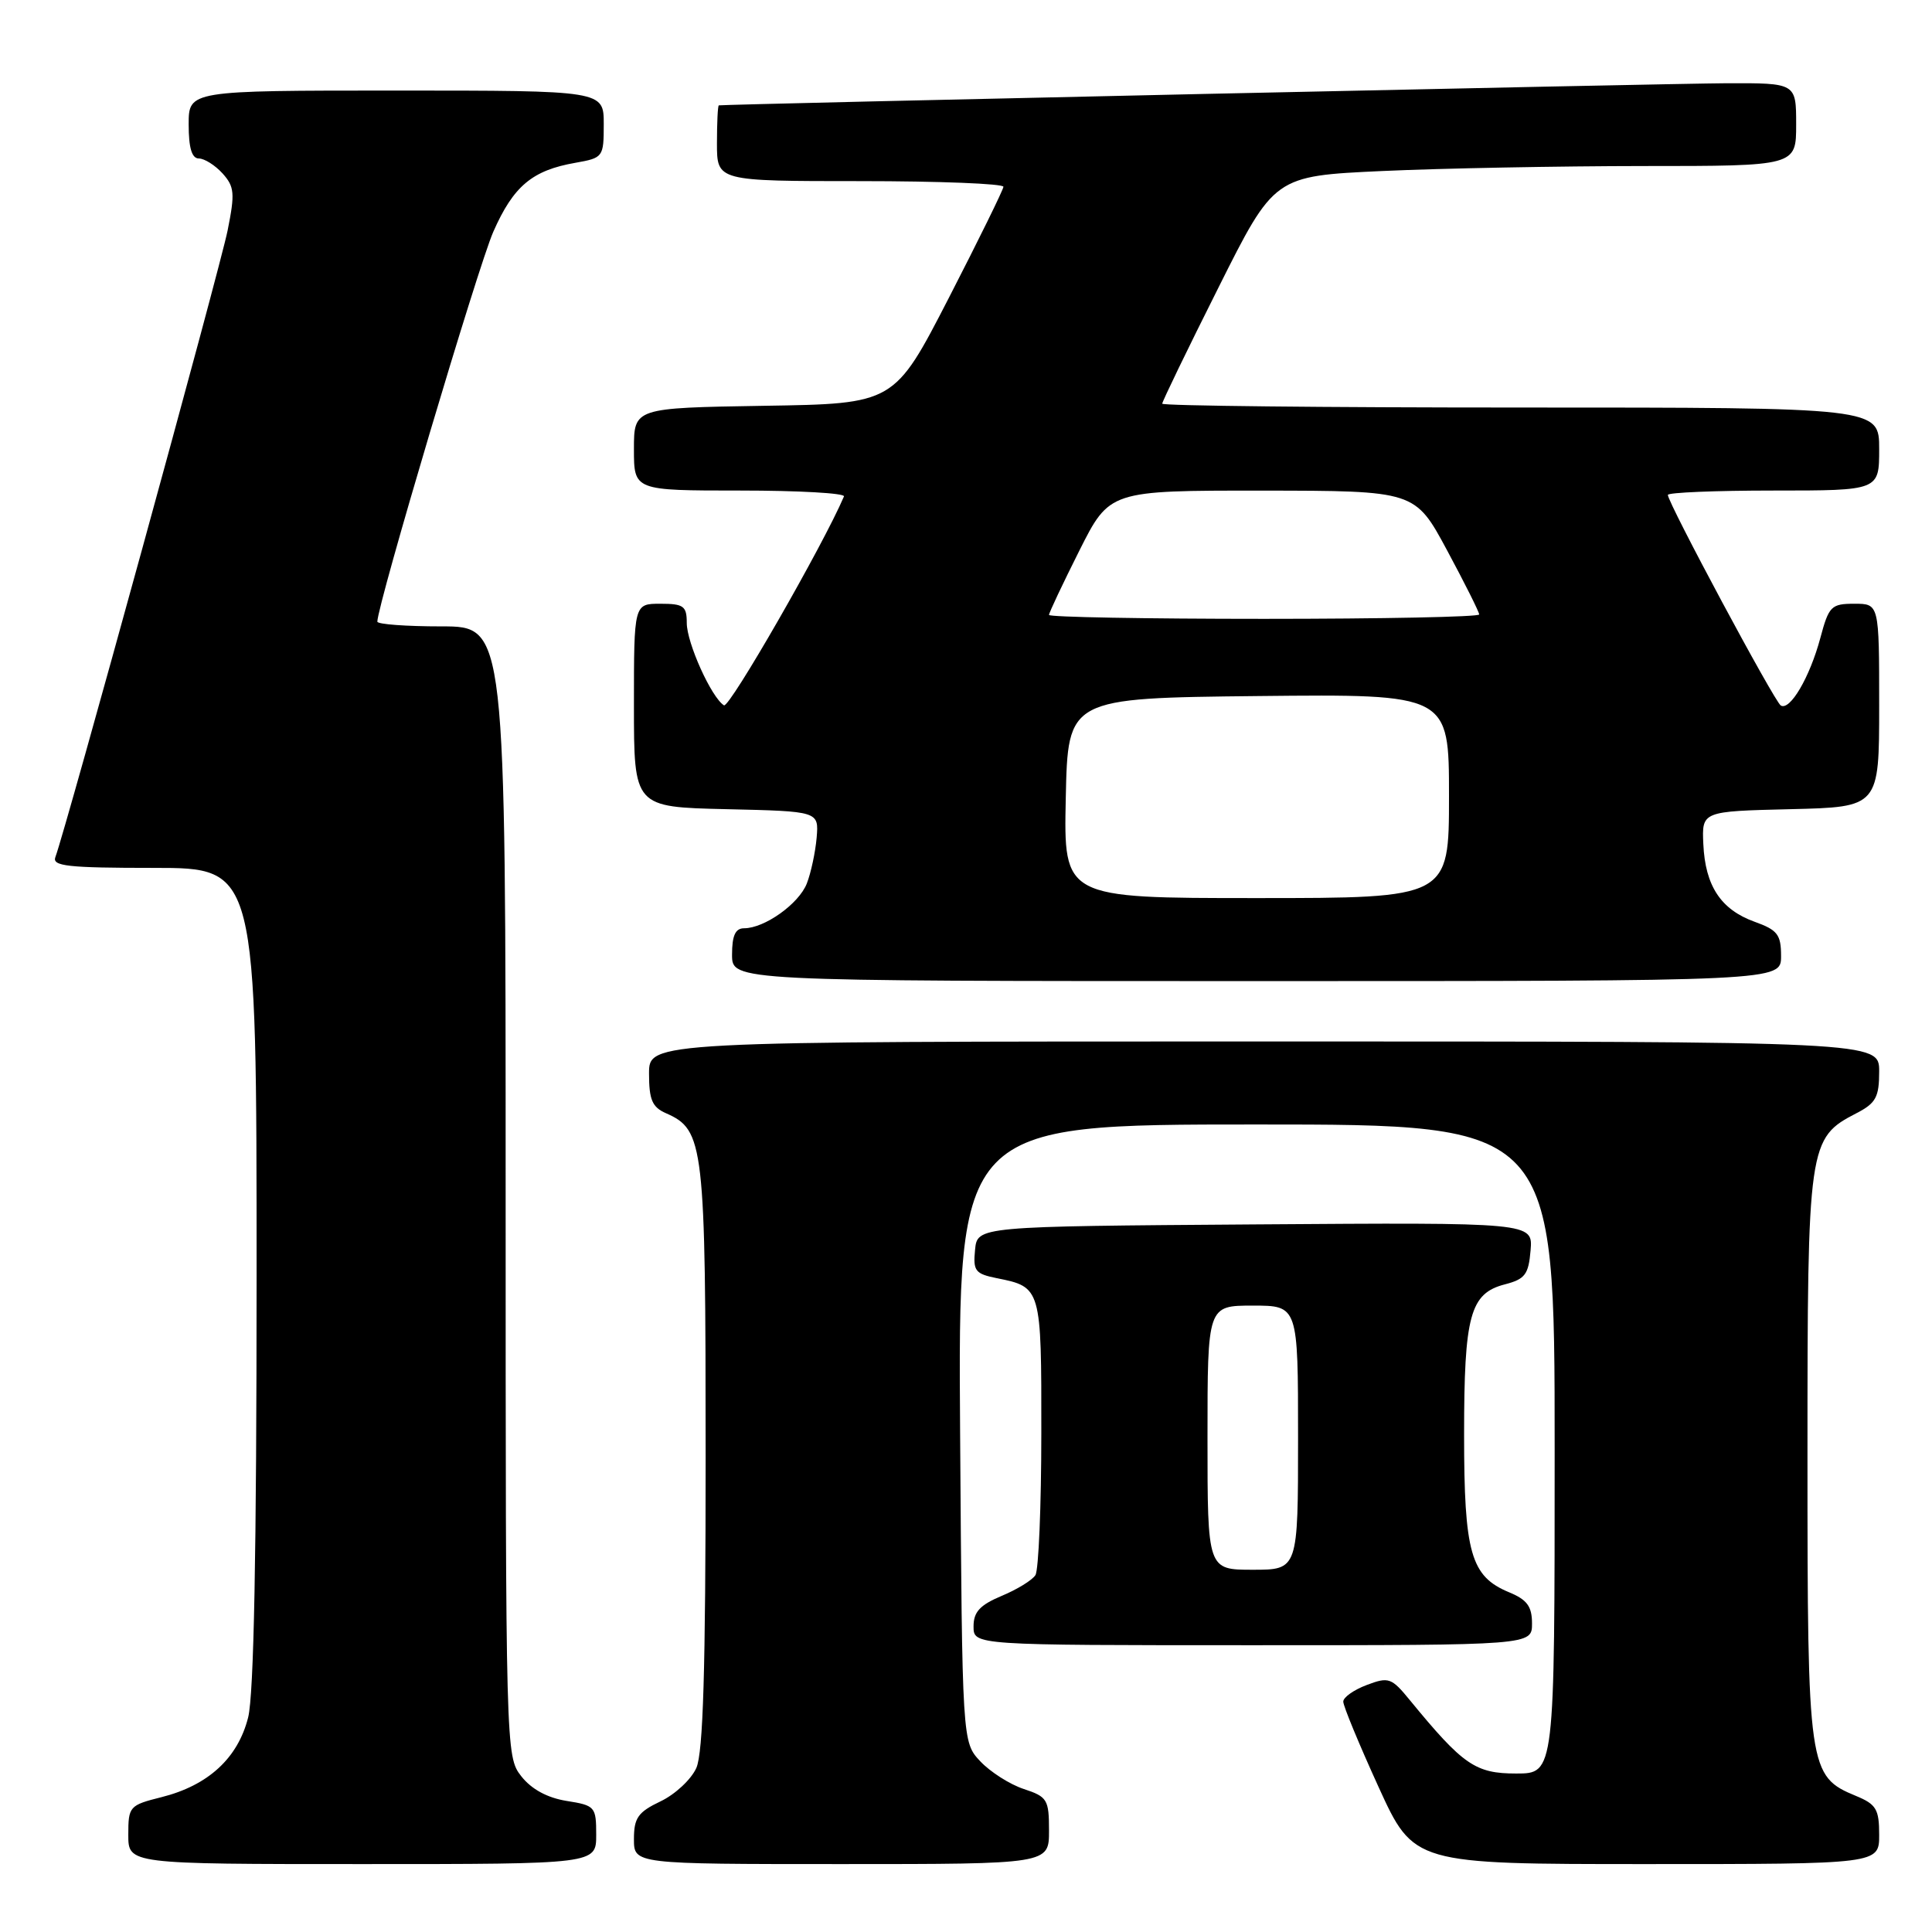 <?xml version="1.0" encoding="UTF-8" standalone="no"?>
<!DOCTYPE svg PUBLIC "-//W3C//DTD SVG 1.1//EN" "http://www.w3.org/Graphics/SVG/1.1/DTD/svg11.dtd" >
<svg xmlns="http://www.w3.org/2000/svg" xmlns:xlink="http://www.w3.org/1999/xlink" version="1.1" viewBox="0 0 256 256">
 <g >
 <path fill="currentColor"
d=" M 79.00 243.13 C 79.00 239.40 78.86 239.23 75.07 238.63 C 72.52 238.22 70.42 237.08 69.07 235.36 C 67.02 232.75 67.00 232.09 67.00 157.87 C 67.00 83.00 67.00 83.00 58.50 83.00 C 53.83 83.00 50.00 82.72 50.00 82.37 C 50.00 80.17 63.37 35.21 65.37 30.70 C 68.04 24.65 70.52 22.57 76.25 21.57 C 79.92 20.92 80.00 20.82 80.00 16.45 C 80.00 12.00 80.00 12.00 52.50 12.00 C 25.00 12.00 25.00 12.00 25.00 16.50 C 25.00 19.60 25.42 21.00 26.35 21.00 C 27.08 21.00 28.50 21.89 29.49 22.98 C 31.07 24.74 31.15 25.61 30.16 30.54 C 29.15 35.58 8.65 110.13 7.34 113.56 C 6.87 114.77 8.97 115.00 20.39 115.00 C 34.00 115.00 34.00 115.00 34.00 169.06 C 34.00 205.71 33.64 224.55 32.88 227.57 C 31.52 232.96 27.60 236.57 21.41 238.13 C 17.14 239.20 17.00 239.36 17.00 243.12 C 17.00 247.00 17.00 247.00 48.00 247.00 C 79.00 247.00 79.00 247.00 79.00 243.13 Z  M 139.00 242.58 C 139.00 238.45 138.78 238.08 135.65 237.05 C 133.80 236.44 131.22 234.79 129.90 233.39 C 127.50 230.84 127.50 230.84 127.22 189.92 C 126.94 149.00 126.94 149.00 166.47 149.00 C 206.00 149.00 206.00 149.00 206.00 192.00 C 206.00 235.00 206.00 235.00 200.90 235.00 C 195.50 235.00 193.87 233.88 186.83 225.30 C 184.38 222.30 184.01 222.17 181.10 223.27 C 179.40 223.91 177.99 224.90 177.99 225.47 C 177.98 226.04 180.08 231.11 182.65 236.75 C 187.33 247.00 187.33 247.00 218.16 247.00 C 249.00 247.00 249.00 247.00 249.00 243.12 C 249.00 239.74 248.61 239.08 245.95 237.98 C 239.62 235.36 239.50 234.54 239.50 193.00 C 239.50 151.49 239.60 150.81 246.02 147.49 C 248.57 146.17 249.00 145.37 249.00 141.97 C 249.00 138.00 249.00 138.00 167.50 138.00 C 86.00 138.00 86.00 138.00 86.00 142.26 C 86.00 145.72 86.42 146.71 88.25 147.51 C 93.29 149.73 93.50 151.54 93.50 193.00 C 93.50 221.24 93.17 232.23 92.27 234.26 C 91.60 235.77 89.46 237.77 87.52 238.69 C 84.54 240.11 84.00 240.88 84.00 243.69 C 84.00 247.00 84.00 247.00 111.50 247.00 C 139.00 247.00 139.00 247.00 139.00 242.58 Z  M 203.00 215.12 C 203.00 212.86 202.35 211.97 199.95 210.98 C 194.88 208.88 194.00 205.79 194.00 190.10 C 194.00 174.27 194.79 171.37 199.42 170.18 C 202.08 169.49 202.54 168.87 202.81 165.68 C 203.12 161.98 203.12 161.98 166.31 162.24 C 129.50 162.50 129.50 162.50 129.20 165.61 C 128.92 168.41 129.22 168.79 132.10 169.37 C 137.97 170.54 138.00 170.65 137.98 189.87 C 137.98 199.57 137.62 208.05 137.20 208.71 C 136.78 209.38 134.76 210.62 132.71 211.47 C 129.84 212.68 129.00 213.59 129.00 215.51 C 129.00 218.00 129.00 218.00 166.00 218.00 C 203.00 218.00 203.00 218.00 203.00 215.12 Z  M 236.00 126.70 C 236.00 123.83 235.54 123.23 232.47 122.13 C 228.02 120.52 225.95 117.38 225.70 111.85 C 225.50 107.50 225.50 107.50 237.25 107.22 C 249.00 106.94 249.00 106.94 249.00 93.47 C 249.00 80.00 249.00 80.00 245.71 80.00 C 242.64 80.00 242.33 80.32 241.20 84.55 C 239.81 89.73 237.18 94.23 235.96 93.48 C 235.12 92.96 221.00 66.63 221.00 65.58 C 221.00 65.26 227.30 65.00 235.00 65.00 C 249.00 65.00 249.00 65.00 249.00 59.50 C 249.00 54.00 249.00 54.00 201.50 54.00 C 175.38 54.00 154.00 53.77 154.00 53.49 C 154.00 53.21 157.34 46.30 161.43 38.15 C 168.85 23.32 168.85 23.32 183.18 22.66 C 191.05 22.30 206.61 22.01 217.75 22.00 C 238.00 22.00 238.00 22.00 238.00 16.50 C 238.00 11.00 238.00 11.00 228.75 11.03 C 221.39 11.06 96.20 13.80 95.25 13.96 C 95.11 13.98 95.00 16.25 95.00 19.00 C 95.00 24.00 95.00 24.00 114.00 24.00 C 124.45 24.00 132.98 24.34 132.96 24.75 C 132.93 25.16 129.67 31.80 125.71 39.50 C 118.50 53.50 118.50 53.50 101.25 53.77 C 84.00 54.05 84.00 54.05 84.00 59.52 C 84.00 65.00 84.00 65.00 98.08 65.00 C 105.83 65.00 112.02 65.35 111.83 65.78 C 109.05 72.29 96.64 93.89 95.93 93.46 C 94.27 92.43 91.00 85.19 91.00 82.54 C 91.00 80.30 90.58 80.00 87.50 80.00 C 84.00 80.00 84.00 80.00 84.00 93.47 C 84.00 106.94 84.00 106.94 96.25 107.22 C 108.50 107.50 108.50 107.50 108.21 111.00 C 108.04 112.92 107.46 115.65 106.91 117.06 C 105.87 119.75 101.31 123.00 98.60 123.00 C 97.44 123.00 97.00 123.96 97.00 126.50 C 97.00 130.00 97.00 130.00 166.50 130.00 C 236.00 130.00 236.00 130.00 236.00 126.70 Z  M 160.00 190.50 C 160.00 173.00 160.00 173.00 166.00 173.00 C 172.00 173.00 172.00 173.00 172.00 190.50 C 172.00 208.00 172.00 208.00 166.00 208.00 C 160.00 208.00 160.00 208.00 160.00 190.50 Z  M 141.22 105.75 C 141.50 92.50 141.50 92.50 166.75 92.23 C 192.00 91.97 192.00 91.97 192.00 105.48 C 192.00 119.00 192.00 119.00 166.47 119.00 C 140.94 119.00 140.94 119.00 141.22 105.75 Z  M 139.00 81.48 C 139.00 81.19 140.81 77.37 143.01 72.98 C 147.02 65.00 147.02 65.00 167.26 65.01 C 187.50 65.03 187.50 65.03 191.75 72.93 C 194.09 77.28 196.00 81.10 196.00 81.42 C 196.00 81.74 183.18 82.00 167.50 82.00 C 151.82 82.00 139.00 81.77 139.00 81.48 Z "/>
</g>
</svg>